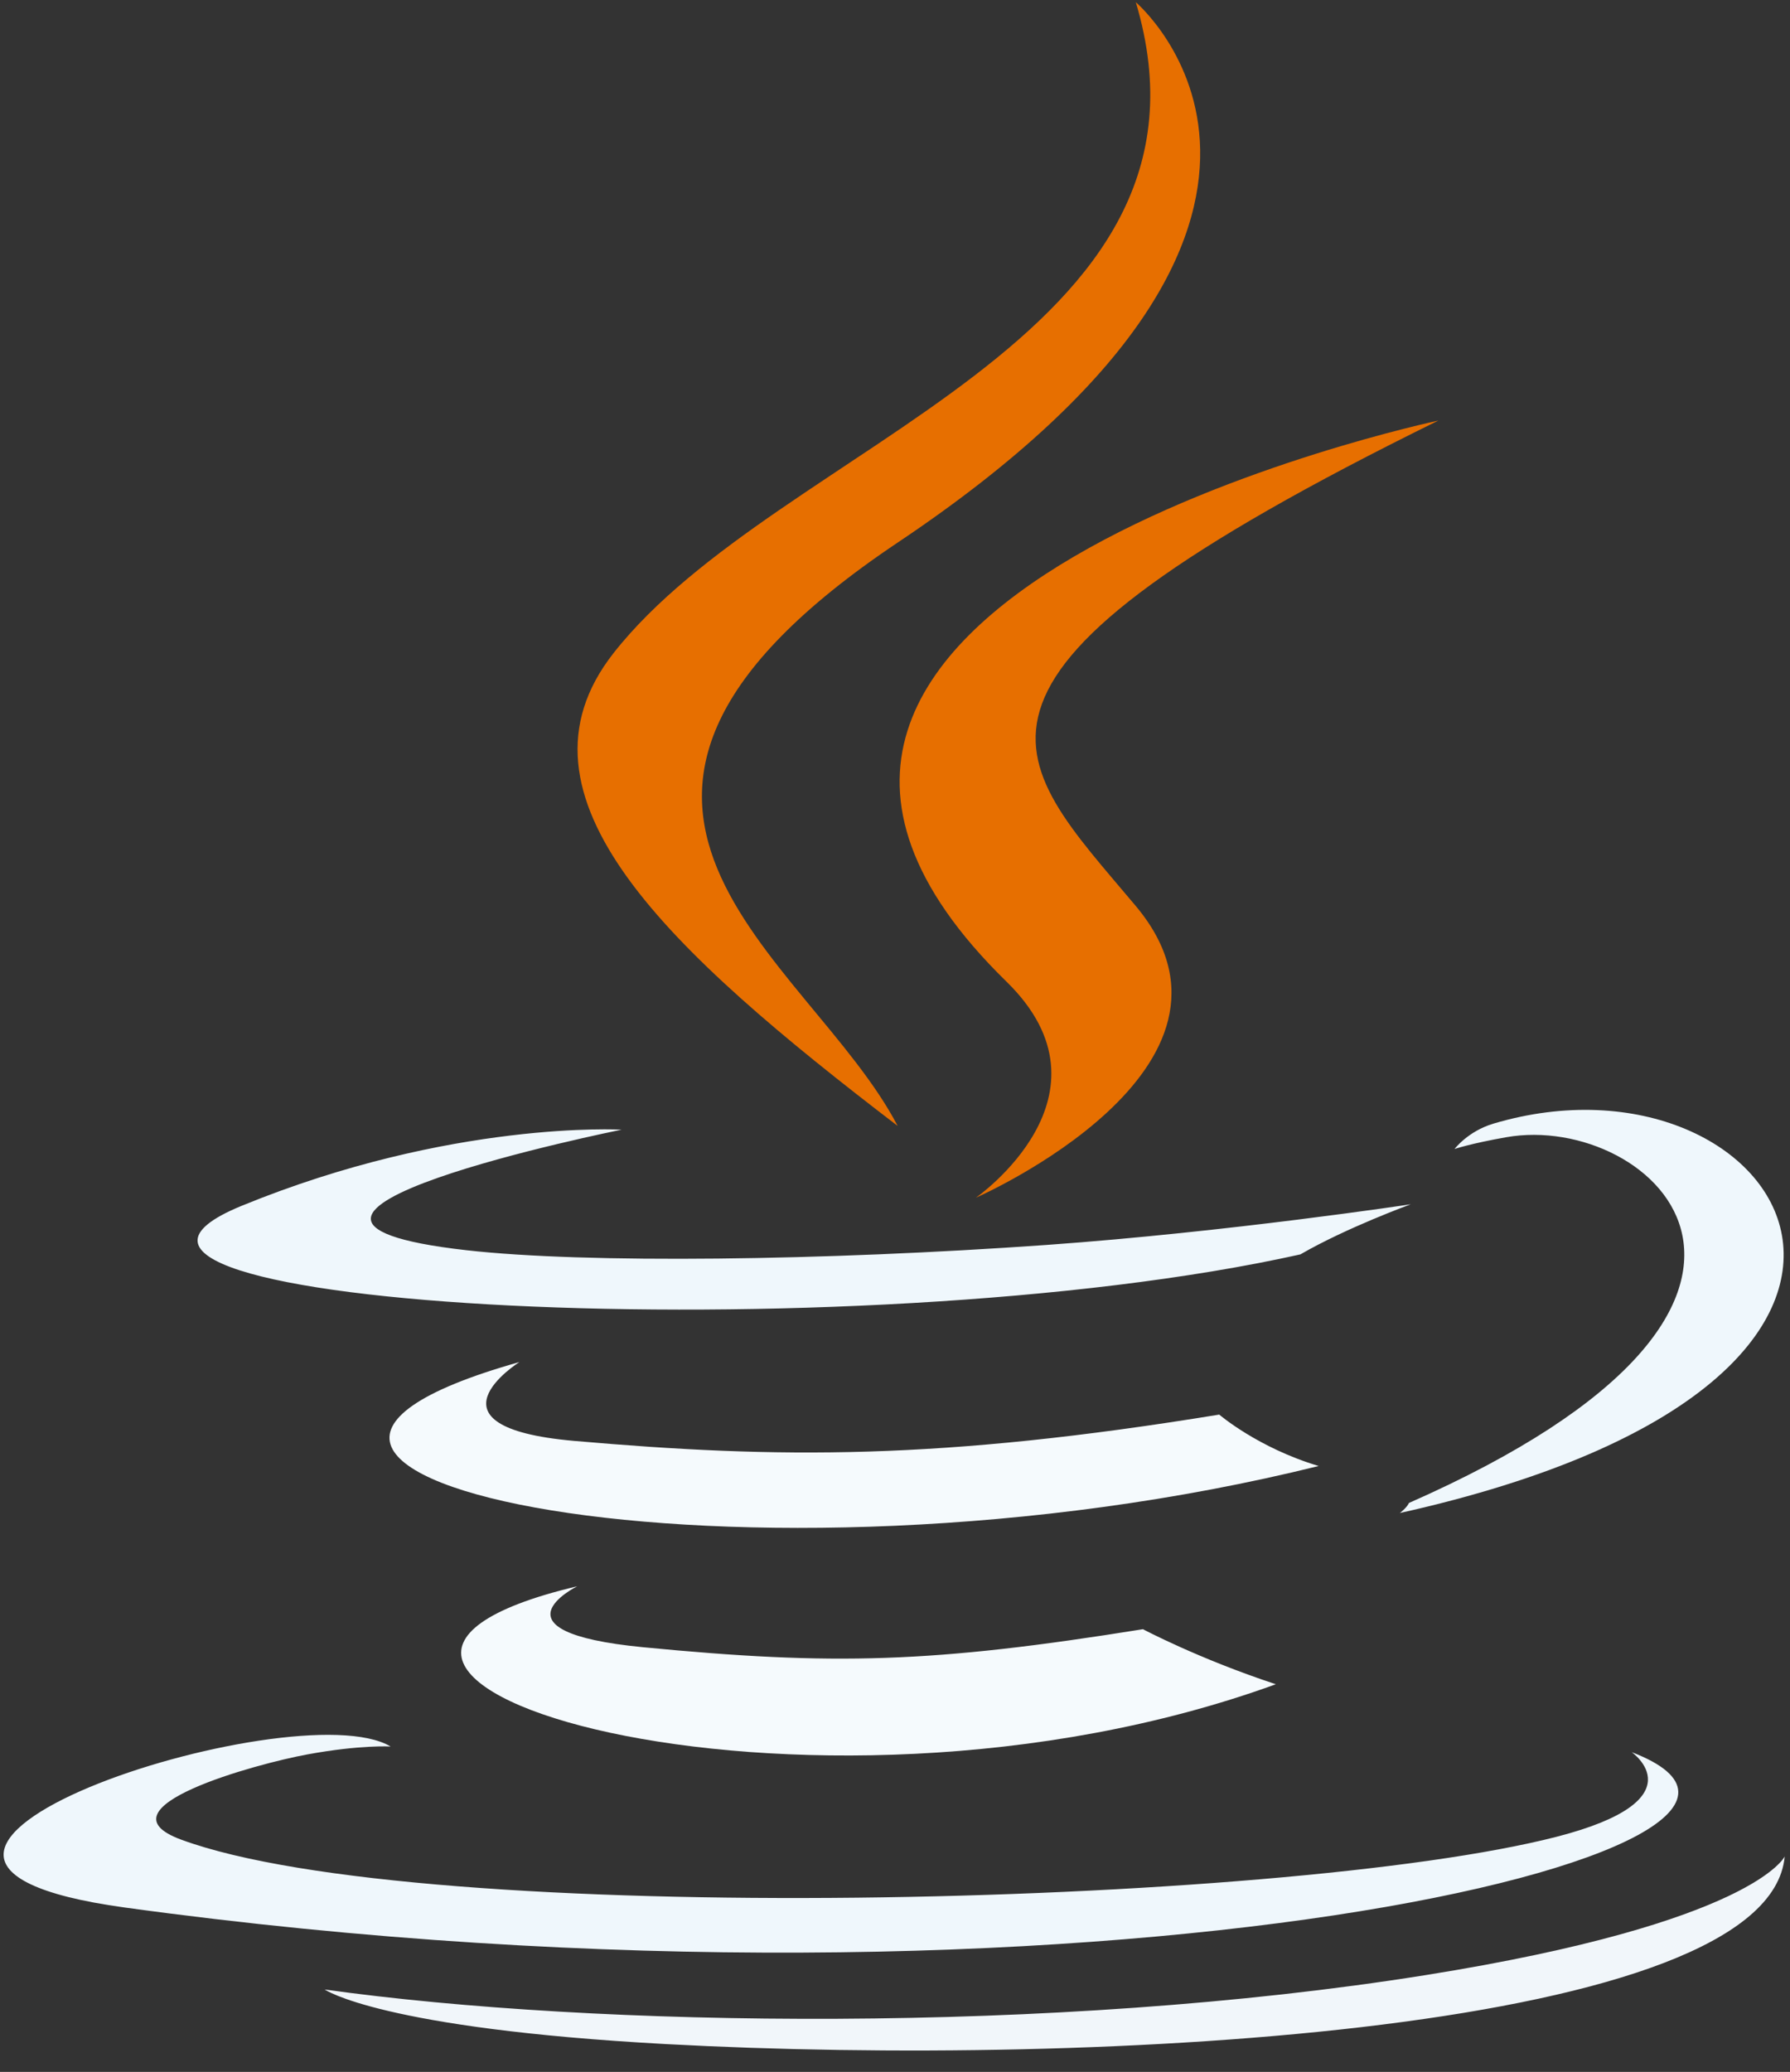 <svg width="70" height="81" viewBox="0 0 70 81" fill="none" xmlns="http://www.w3.org/2000/svg">
<rect x="0" y="0" width="70" height="81" fill="#333333" stroke="none"/>
<g clip-path="url(#clip0_30_313)">
<path d="M22.573 62.015C22.573 62.015 18.965 63.795 25.142 64.397C32.625 65.121 36.45 65.017 44.697 63.693C44.697 63.693 46.865 64.846 49.893 65.845C31.406 72.563 8.052 65.456 22.573 62.015ZM20.314 53.248C20.314 53.248 16.267 55.788 22.448 56.331C30.443 57.03 36.756 57.087 47.68 55.303C47.68 55.303 49.191 56.602 51.567 57.313C29.214 62.855 4.318 57.75 20.314 53.248Z" fill="#F5FAFD"/>
<path d="M39.359 38.376C43.915 42.823 38.162 46.825 38.162 46.825C38.162 46.825 49.729 41.761 44.417 35.421C39.456 29.509 35.651 26.571 56.248 16.442C56.248 16.442 23.917 23.289 39.359 38.376Z" fill="#E76F00"/>
<path d="M63.81 68.5C63.81 68.5 66.481 70.366 60.869 71.809C50.198 74.551 16.454 75.378 7.08 71.918C3.711 70.676 10.03 68.951 12.017 68.589C14.09 68.207 15.275 68.279 15.275 68.279C11.528 66.04 -8.947 72.674 4.875 74.573C42.569 79.757 73.588 72.24 63.81 68.5ZM24.309 44.164C24.309 44.164 7.145 47.621 18.231 48.876C22.911 49.407 32.242 49.287 40.934 48.67C48.038 48.162 55.17 47.081 55.17 47.081C55.17 47.081 52.666 47.991 50.853 49.04C33.423 52.927 -0.248 51.119 9.445 47.143C17.643 43.783 24.309 44.164 24.309 44.164ZM55.099 58.758C72.818 50.95 64.626 43.448 58.907 44.459C57.506 44.706 56.881 44.92 56.881 44.92C56.881 44.92 57.401 44.229 58.395 43.93C69.707 40.558 78.407 53.876 54.743 59.151C54.743 59.151 55.018 58.943 55.099 58.758Z" fill="#EFF7FC"/>
<path d="M44.417 0.086C44.417 0.086 54.23 8.41 35.11 21.208C19.778 31.475 31.614 37.329 35.104 44.018C26.154 37.171 19.586 31.144 23.992 25.534C30.459 17.299 48.376 13.307 44.417 0.086Z" fill="#E76F00"/>
<path d="M26.05 79.913C43.057 80.836 69.174 79.4 69.793 72.577C69.793 72.577 68.604 75.164 55.737 77.218C41.221 79.534 23.317 79.264 12.698 77.779C12.698 77.779 14.872 79.305 26.05 79.913Z" fill="#F1F6FA"/>
</g>
<defs>
<clipPath id="clip0_30_313">
<rect width="70" height="80.222" fill="white"/>
</clipPath>
</defs>
</svg>
